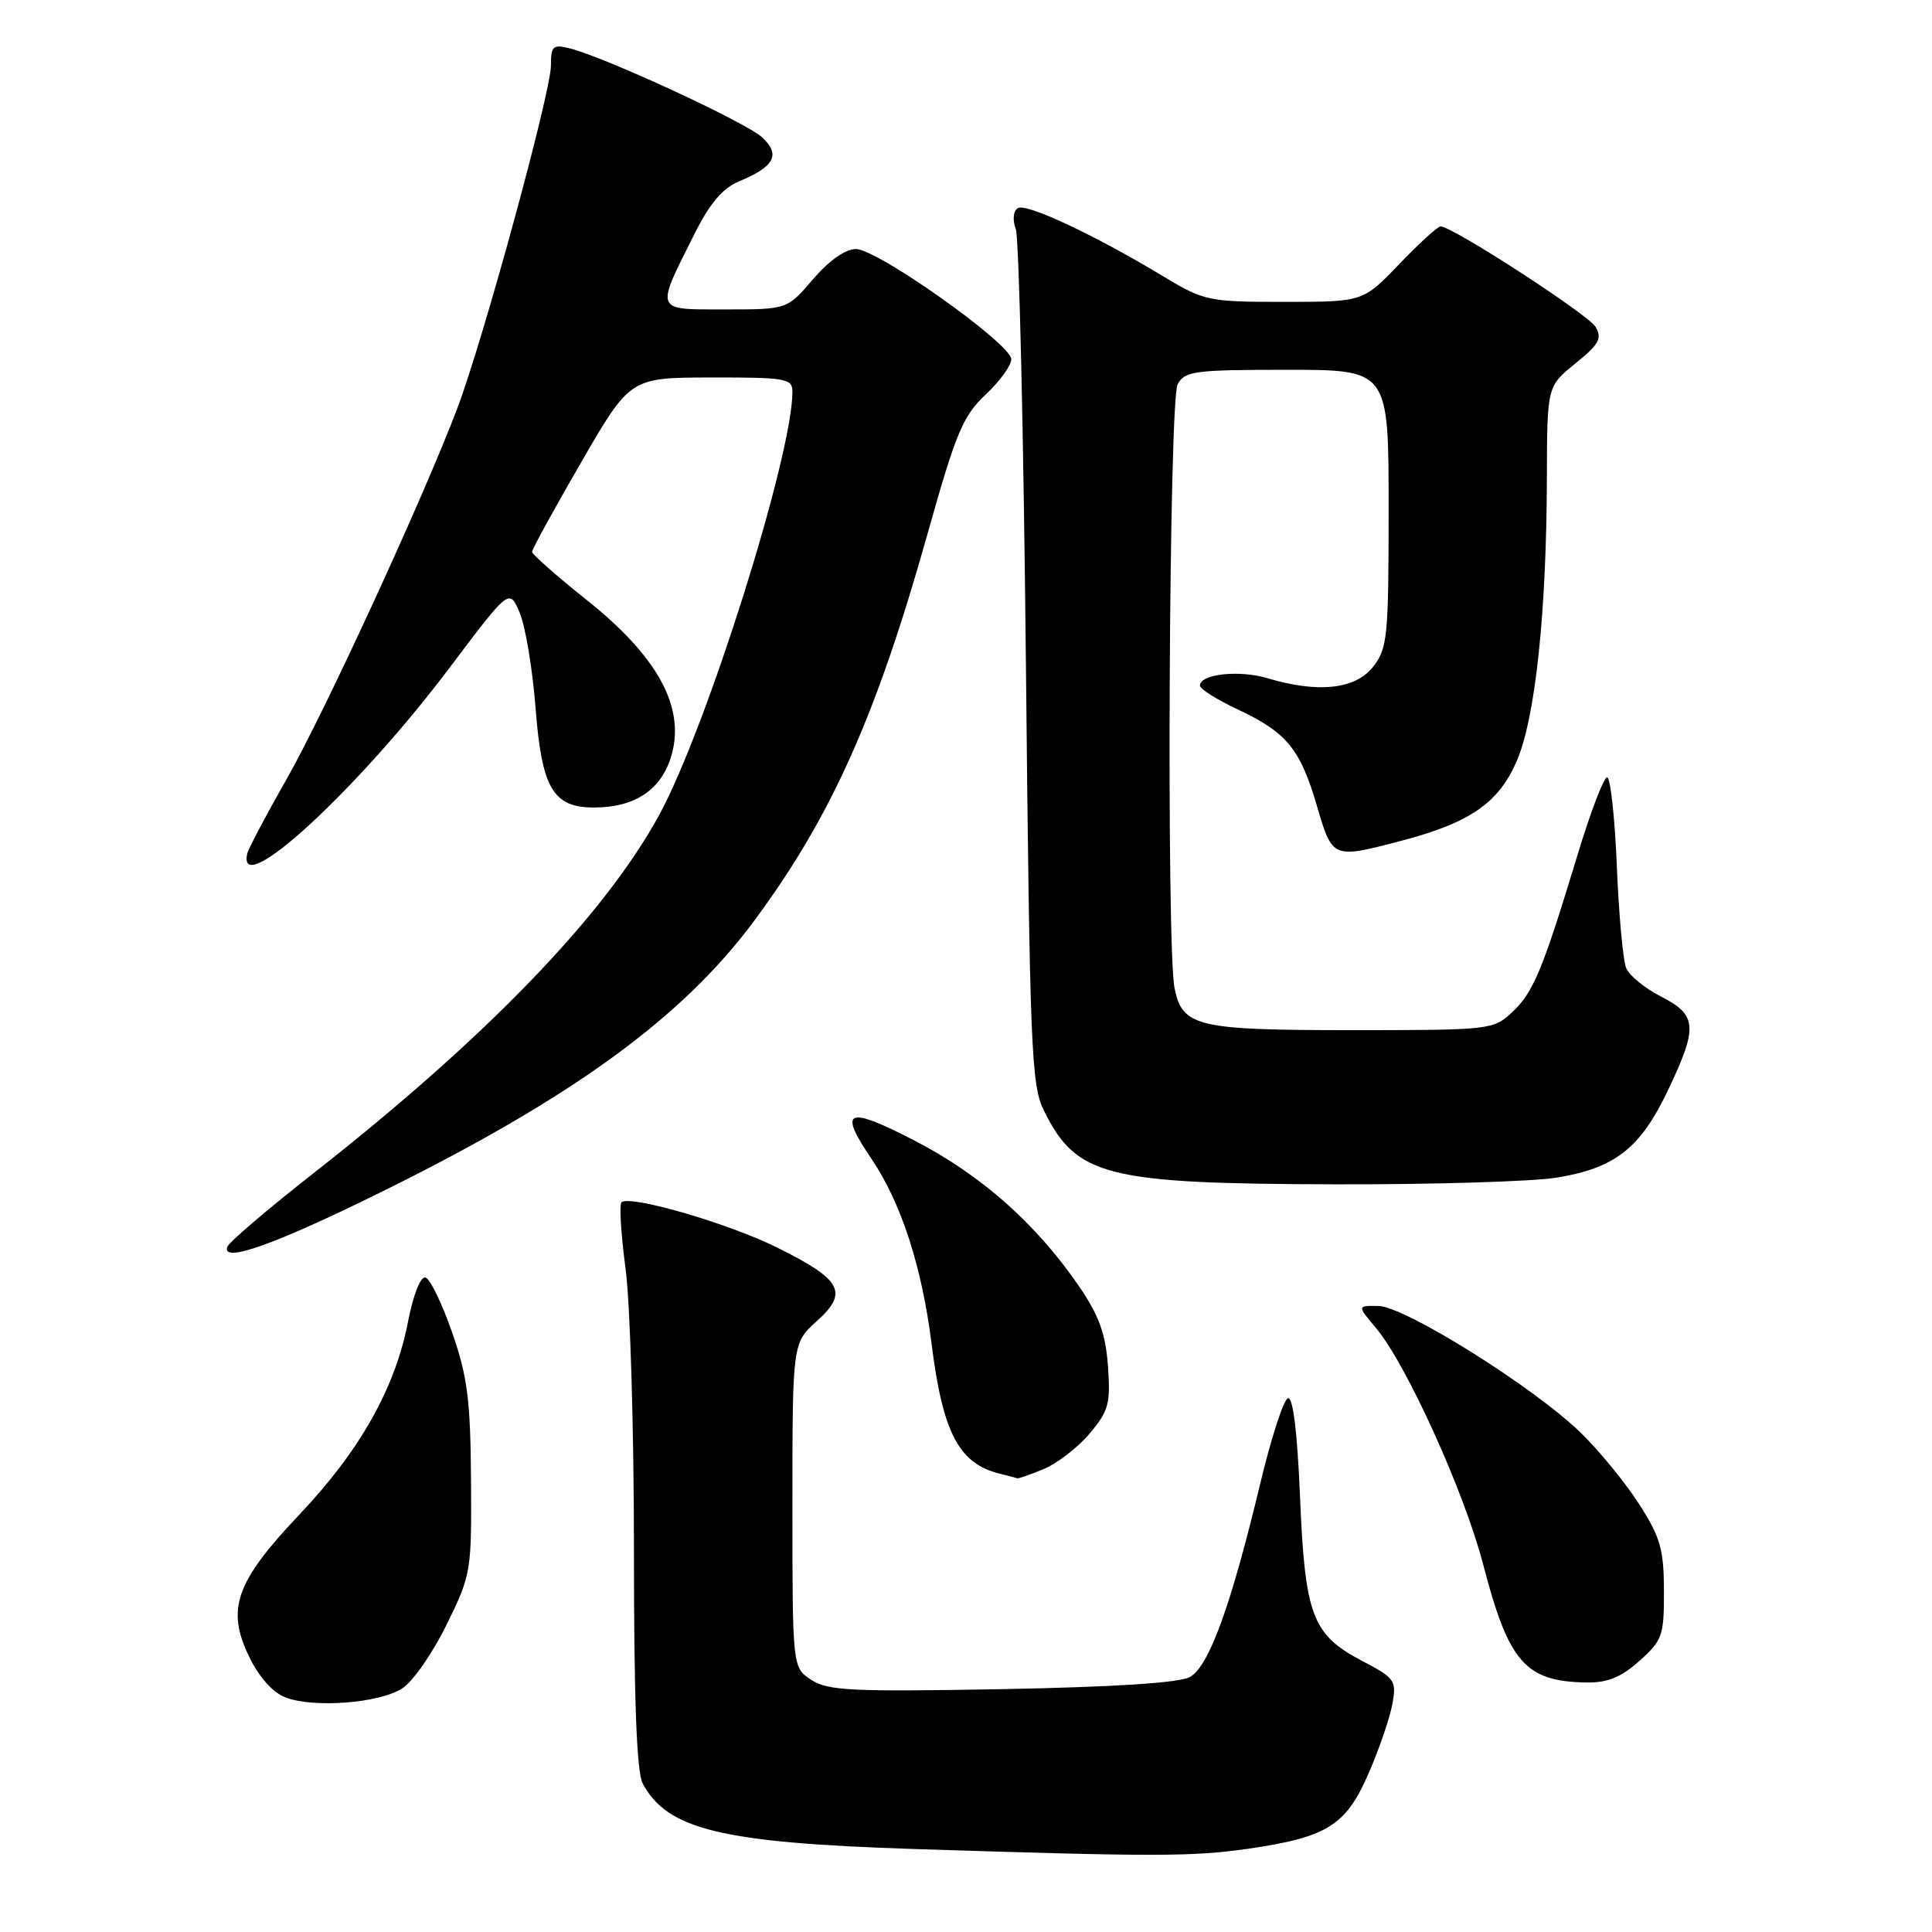 <?xml version="1.0" encoding="UTF-8" standalone="no"?>
<!DOCTYPE svg PUBLIC "-//W3C//DTD SVG 1.1//EN" "http://www.w3.org/Graphics/SVG/1.1/DTD/svg11.dtd" >
<svg xmlns="http://www.w3.org/2000/svg" xmlns:xlink="http://www.w3.org/1999/xlink" version="1.1" viewBox="0 0 256 256">
 <g >
 <path fill="currentColor"
d=" M 165.38 244.97 C 175.84 243.45 178.35 241.89 181.34 235.00 C 182.74 231.78 184.16 227.64 184.49 225.82 C 185.07 222.68 184.86 222.37 180.49 220.08 C 173.87 216.60 172.92 214.09 172.26 198.34 C 171.90 189.69 171.33 185.06 170.65 185.28 C 170.08 185.47 168.43 190.55 166.99 196.57 C 163.12 212.76 160.19 220.82 157.67 222.21 C 156.24 222.99 147.72 223.54 132.75 223.82 C 112.89 224.18 109.69 224.03 107.50 222.59 C 105.00 220.95 105.00 220.95 105.00 199.46 C 105.00 177.97 105.00 177.97 108.25 175.04 C 112.47 171.24 111.55 169.56 102.96 165.30 C 96.45 162.07 83.38 158.28 82.35 159.32 C 82.04 159.63 82.29 163.58 82.89 168.10 C 83.50 172.62 84.00 189.33 84.00 205.22 C 84.00 225.28 84.36 234.80 85.16 236.32 C 88.42 242.43 95.60 244.17 121.00 245.00 C 152.92 246.03 158.01 246.03 165.38 244.97 Z  M 53.33 223.70 C 54.72 222.80 57.35 219.01 59.17 215.29 C 62.43 208.67 62.50 208.24 62.41 196.01 C 62.34 185.51 61.94 182.38 59.91 176.56 C 58.59 172.75 57.00 169.47 56.39 169.28 C 55.73 169.07 54.77 171.50 54.05 175.21 C 52.34 183.97 47.67 192.25 39.69 200.67 C 31.23 209.60 29.95 213.20 33.00 219.49 C 34.31 222.22 36.13 224.26 37.81 224.91 C 41.56 226.36 50.32 225.68 53.33 223.70 Z  M 217.23 220.08 C 220.28 217.36 220.50 216.73 220.48 210.78 C 220.47 205.29 220.01 203.69 217.17 199.27 C 215.36 196.44 211.87 192.19 209.43 189.82 C 203.22 183.79 186.16 173.11 182.66 173.05 C 179.82 173.00 179.82 173.00 182.35 176.00 C 186.35 180.76 194.02 197.68 196.52 207.27 C 199.91 220.30 202.10 222.80 210.23 222.94 C 213.00 222.98 214.81 222.25 217.23 220.08 Z  M 138.33 194.64 C 140.12 193.89 142.86 191.77 144.40 189.93 C 146.90 186.96 147.17 185.98 146.81 181.02 C 146.50 176.73 145.62 174.30 143.00 170.47 C 137.31 162.17 130.04 155.72 121.25 151.17 C 112.21 146.49 111.01 146.98 115.46 153.53 C 119.39 159.33 122.15 167.80 123.43 178.00 C 124.92 189.89 127.06 193.95 132.50 195.28 C 133.60 195.55 134.63 195.82 134.78 195.88 C 134.94 195.95 136.53 195.39 138.33 194.64 Z  M 50.35 158.03 C 75.79 145.49 90.40 134.87 99.92 122.03 C 110.16 108.21 116.13 94.87 122.97 70.50 C 126.66 57.36 127.60 55.10 130.59 52.30 C 132.47 50.54 134.00 48.43 134.00 47.60 C 134.00 45.58 116.28 33.00 113.42 33.00 C 112.02 33.00 109.86 34.52 107.73 37.00 C 104.31 41.00 104.31 41.00 96.09 41.00 C 86.63 41.00 86.80 41.41 92.07 30.90 C 94.05 26.95 95.78 24.92 97.91 24.04 C 102.64 22.08 103.46 20.51 100.99 18.20 C 98.87 16.23 80.20 7.59 75.50 6.41 C 73.26 5.85 73.00 6.09 73.00 8.70 C 73.00 12.20 64.03 45.04 60.60 54.09 C 56.14 65.87 43.04 94.33 38.00 103.20 C 35.25 108.02 32.90 112.48 32.76 113.11 C 31.34 119.42 47.37 104.69 59.60 88.44 C 67.50 77.95 67.50 77.95 68.87 81.22 C 69.63 83.03 70.56 88.66 70.96 93.74 C 71.78 104.45 73.27 107.00 78.70 107.00 C 84.23 107.00 87.77 104.56 89.03 99.89 C 90.73 93.56 87.07 86.93 77.74 79.50 C 73.76 76.33 70.50 73.45 70.50 73.12 C 70.50 72.78 73.42 67.45 77.00 61.27 C 83.50 50.03 83.50 50.03 94.25 50.02 C 104.17 50.00 105.00 50.15 105.00 51.91 C 105.00 60.38 93.64 96.45 87.34 108.00 C 80.08 121.30 64.41 137.53 41.50 155.49 C 35.45 160.23 30.33 164.61 30.12 165.21 C 29.34 167.42 36.37 164.93 50.35 158.03 Z  M 206.28 156.04 C 213.99 154.78 217.34 152.16 220.97 144.56 C 225.01 136.10 224.90 134.50 220.12 132.06 C 217.99 130.98 215.90 129.28 215.48 128.29 C 215.06 127.31 214.50 121.21 214.24 114.75 C 213.97 108.29 213.39 103.00 212.95 103.00 C 212.51 103.00 210.75 107.61 209.04 113.25 C 204.38 128.61 203.19 131.47 200.39 134.10 C 197.88 136.46 197.50 136.50 179.17 136.50 C 158.56 136.50 156.66 136.05 155.63 130.91 C 154.54 125.43 154.90 53.06 156.04 50.93 C 156.98 49.17 158.25 49.00 170.54 49.00 C 184.00 49.00 184.00 49.00 184.00 67.37 C 184.00 84.43 183.85 85.92 181.93 88.37 C 179.58 91.34 174.65 91.87 167.96 89.87 C 164.19 88.74 159.00 89.31 159.00 90.85 C 159.00 91.29 161.24 92.71 163.98 93.99 C 170.49 97.04 172.28 99.22 174.49 106.75 C 176.55 113.78 176.56 113.79 185.46 111.47 C 194.76 109.05 198.57 106.43 200.99 100.81 C 203.44 95.09 204.92 81.24 204.97 63.35 C 205.00 51.19 205.00 51.19 208.75 48.16 C 211.89 45.62 212.32 44.83 211.42 43.31 C 210.42 41.65 192.45 30.00 190.88 30.00 C 190.50 30.00 188.04 32.25 185.40 35.00 C 180.61 40.00 180.61 40.00 170.19 40.00 C 160.11 40.00 159.57 39.89 154.13 36.61 C 144.95 31.08 135.99 26.89 134.87 27.58 C 134.26 27.96 134.14 29.10 134.60 30.36 C 135.03 31.54 135.63 57.47 135.94 88.00 C 136.45 139.00 136.65 143.80 138.32 147.16 C 142.66 155.89 146.47 156.85 177.00 156.93 C 189.93 156.96 203.10 156.56 206.28 156.04 Z "/>
</g>
</svg>